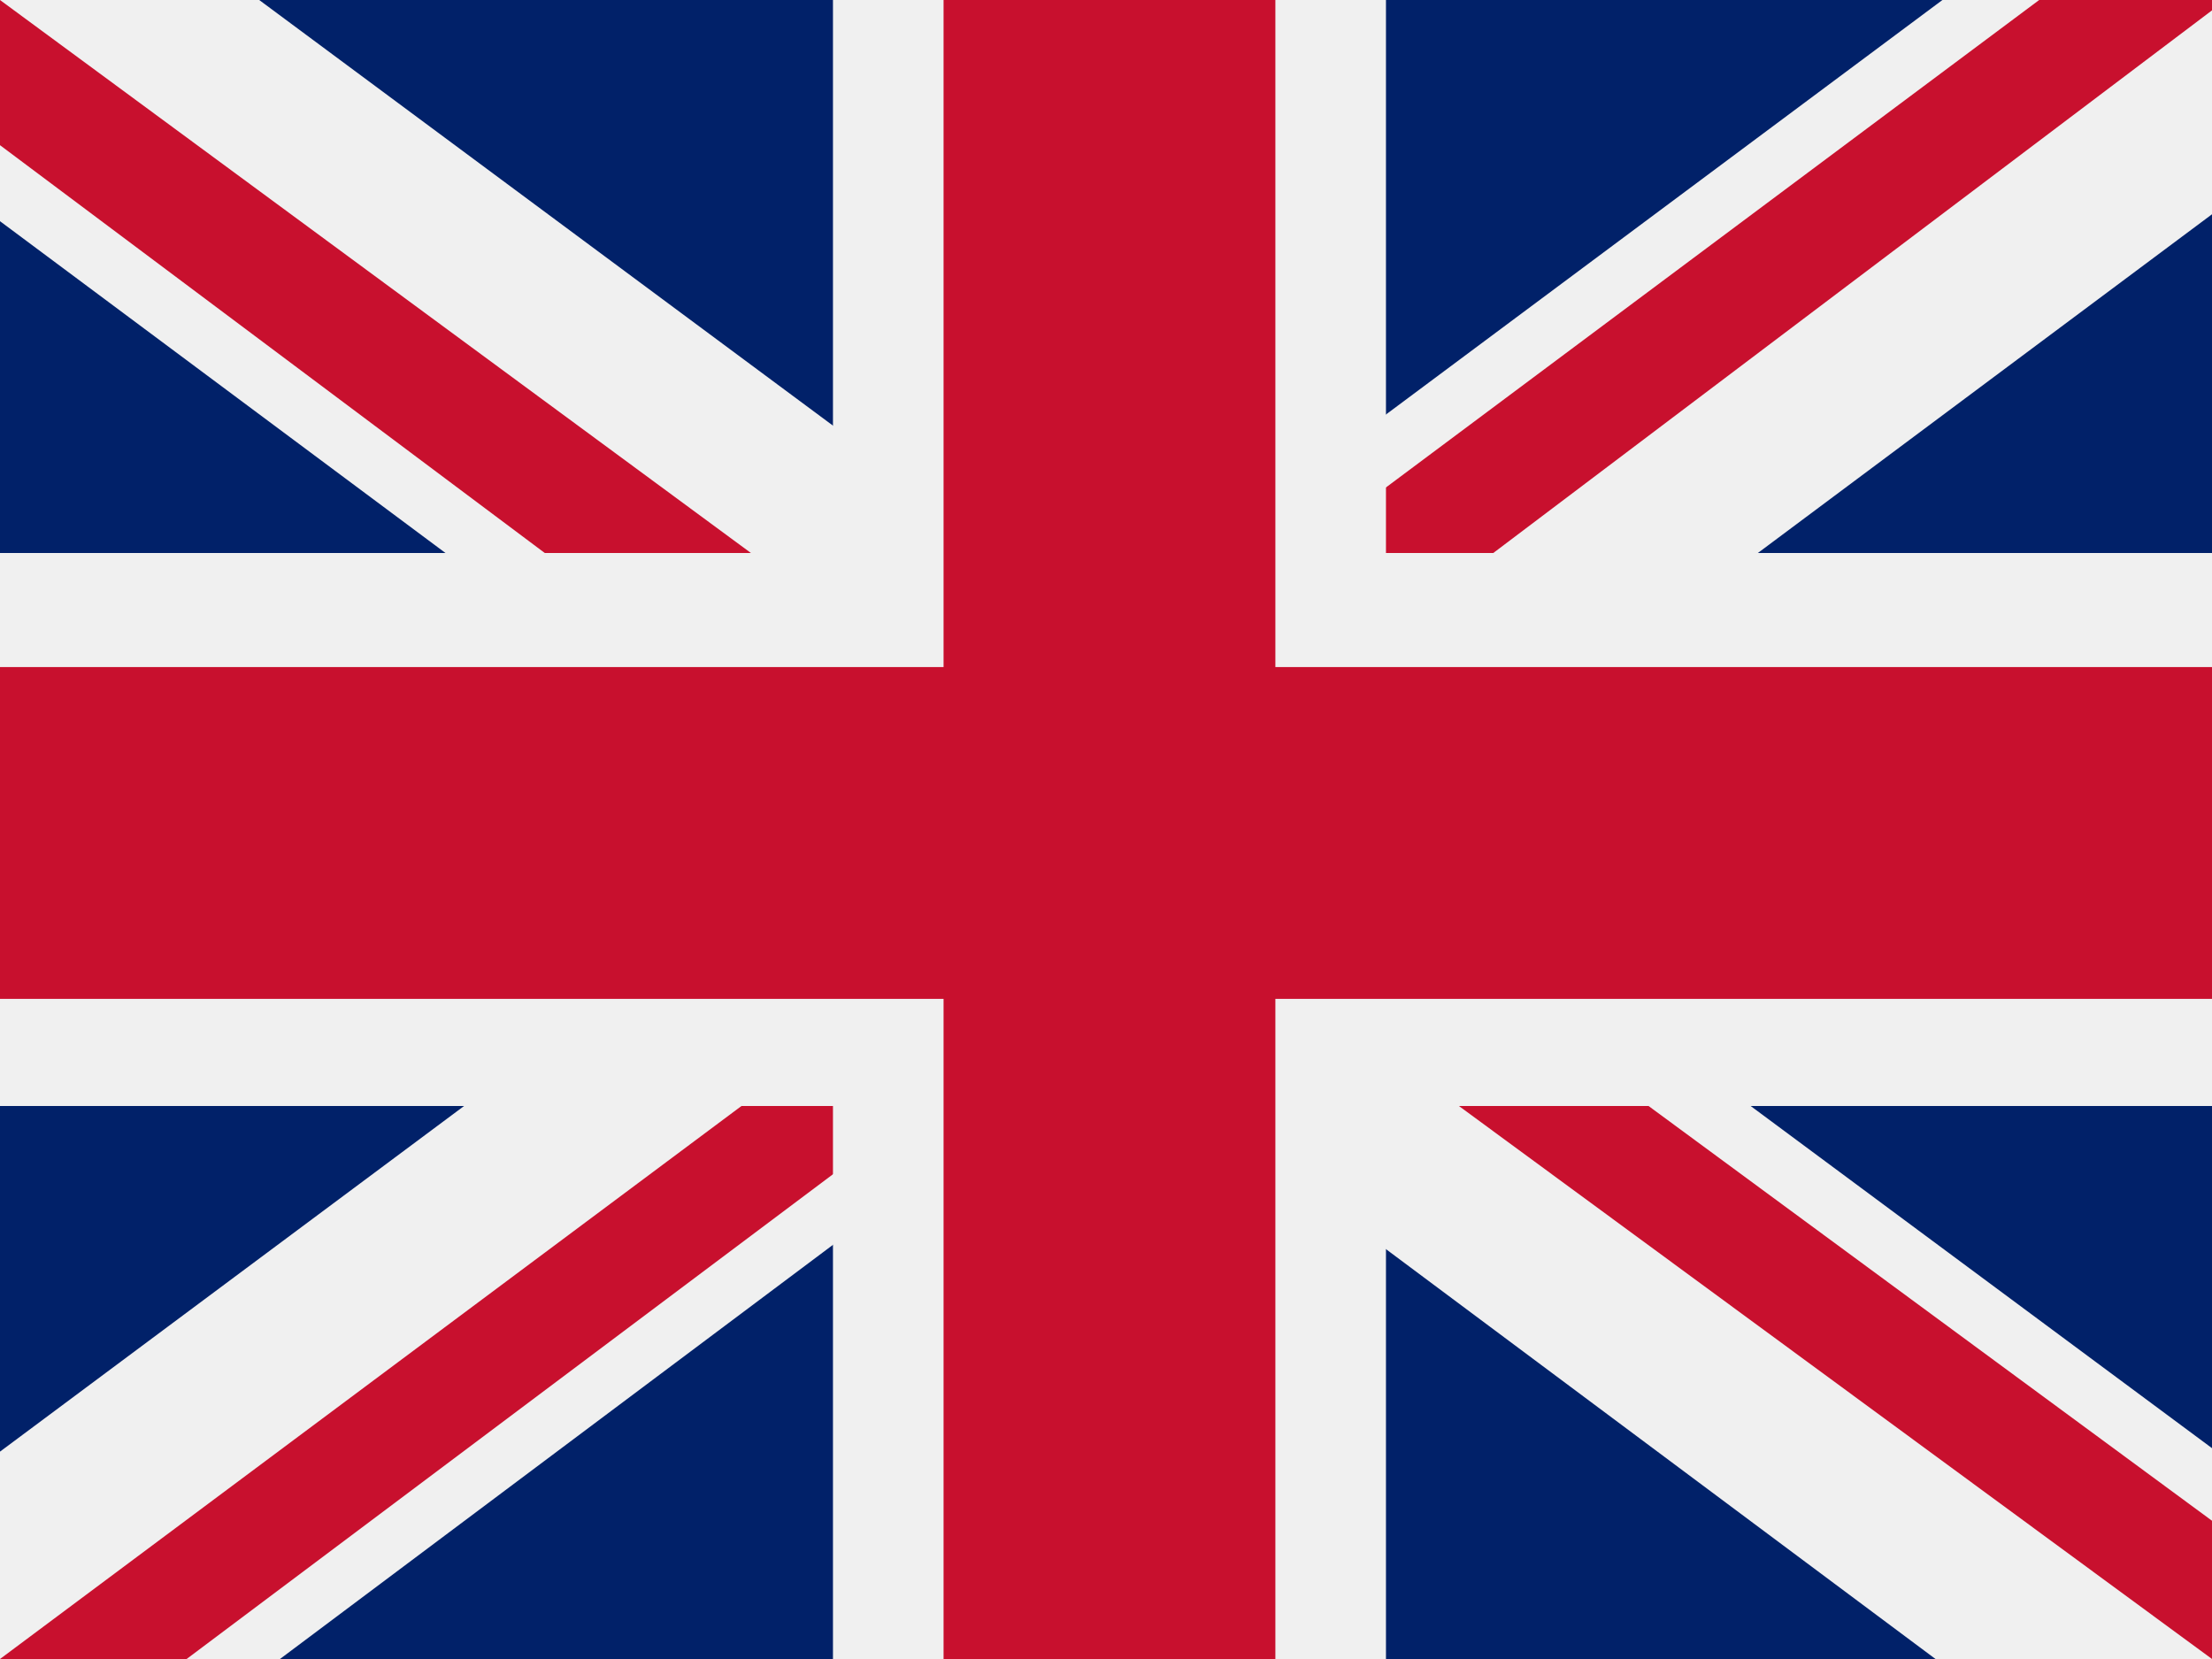 <svg width="60" height="45" viewBox="0 0 60 45" fill="none" xmlns="http://www.w3.org/2000/svg">
<rect x="0" y="0" width="60" height="45" fill="#808080" stroke="none"/>
<g clip-path="url(#clip0_264_18230)">
<path d="M0 0H60V45H0V0Z" fill="#012169"/>
<path d="M7.031 0L29.906 16.969L52.688 0H60V5.812L37.5 22.594L60 39.281V45H52.5L30 28.219L7.594 45H0V39.375L22.406 22.688L0 6V0H7.031Z" fill="#F0F0F0"/>
<path d="M39.75 26.344L60 41.25V45L34.594 26.344H39.75ZM22.5 28.219L23.062 31.5L5.062 45H0L22.5 28.219ZM60 0V0.281L36.656 17.906L36.844 13.781L55.312 0H60ZM0 0L22.406 16.5H16.781L0 3.938V0Z" fill="#C8102E"/>
<path d="M22.594 0V45H37.594V0H22.594ZM0 15V30H60V15H0Z" fill="#F0F0F0"/>
<path d="M0 18.094V27.094H60V18.094H0ZM25.594 0V45H34.594V0H25.594Z" fill="#C8102E"/>
</g>
<defs>
<clipPath id="clip0_264_18230">
<rect width="60" height="45" fill="white"/>
</clipPath>
</defs>
</svg>
